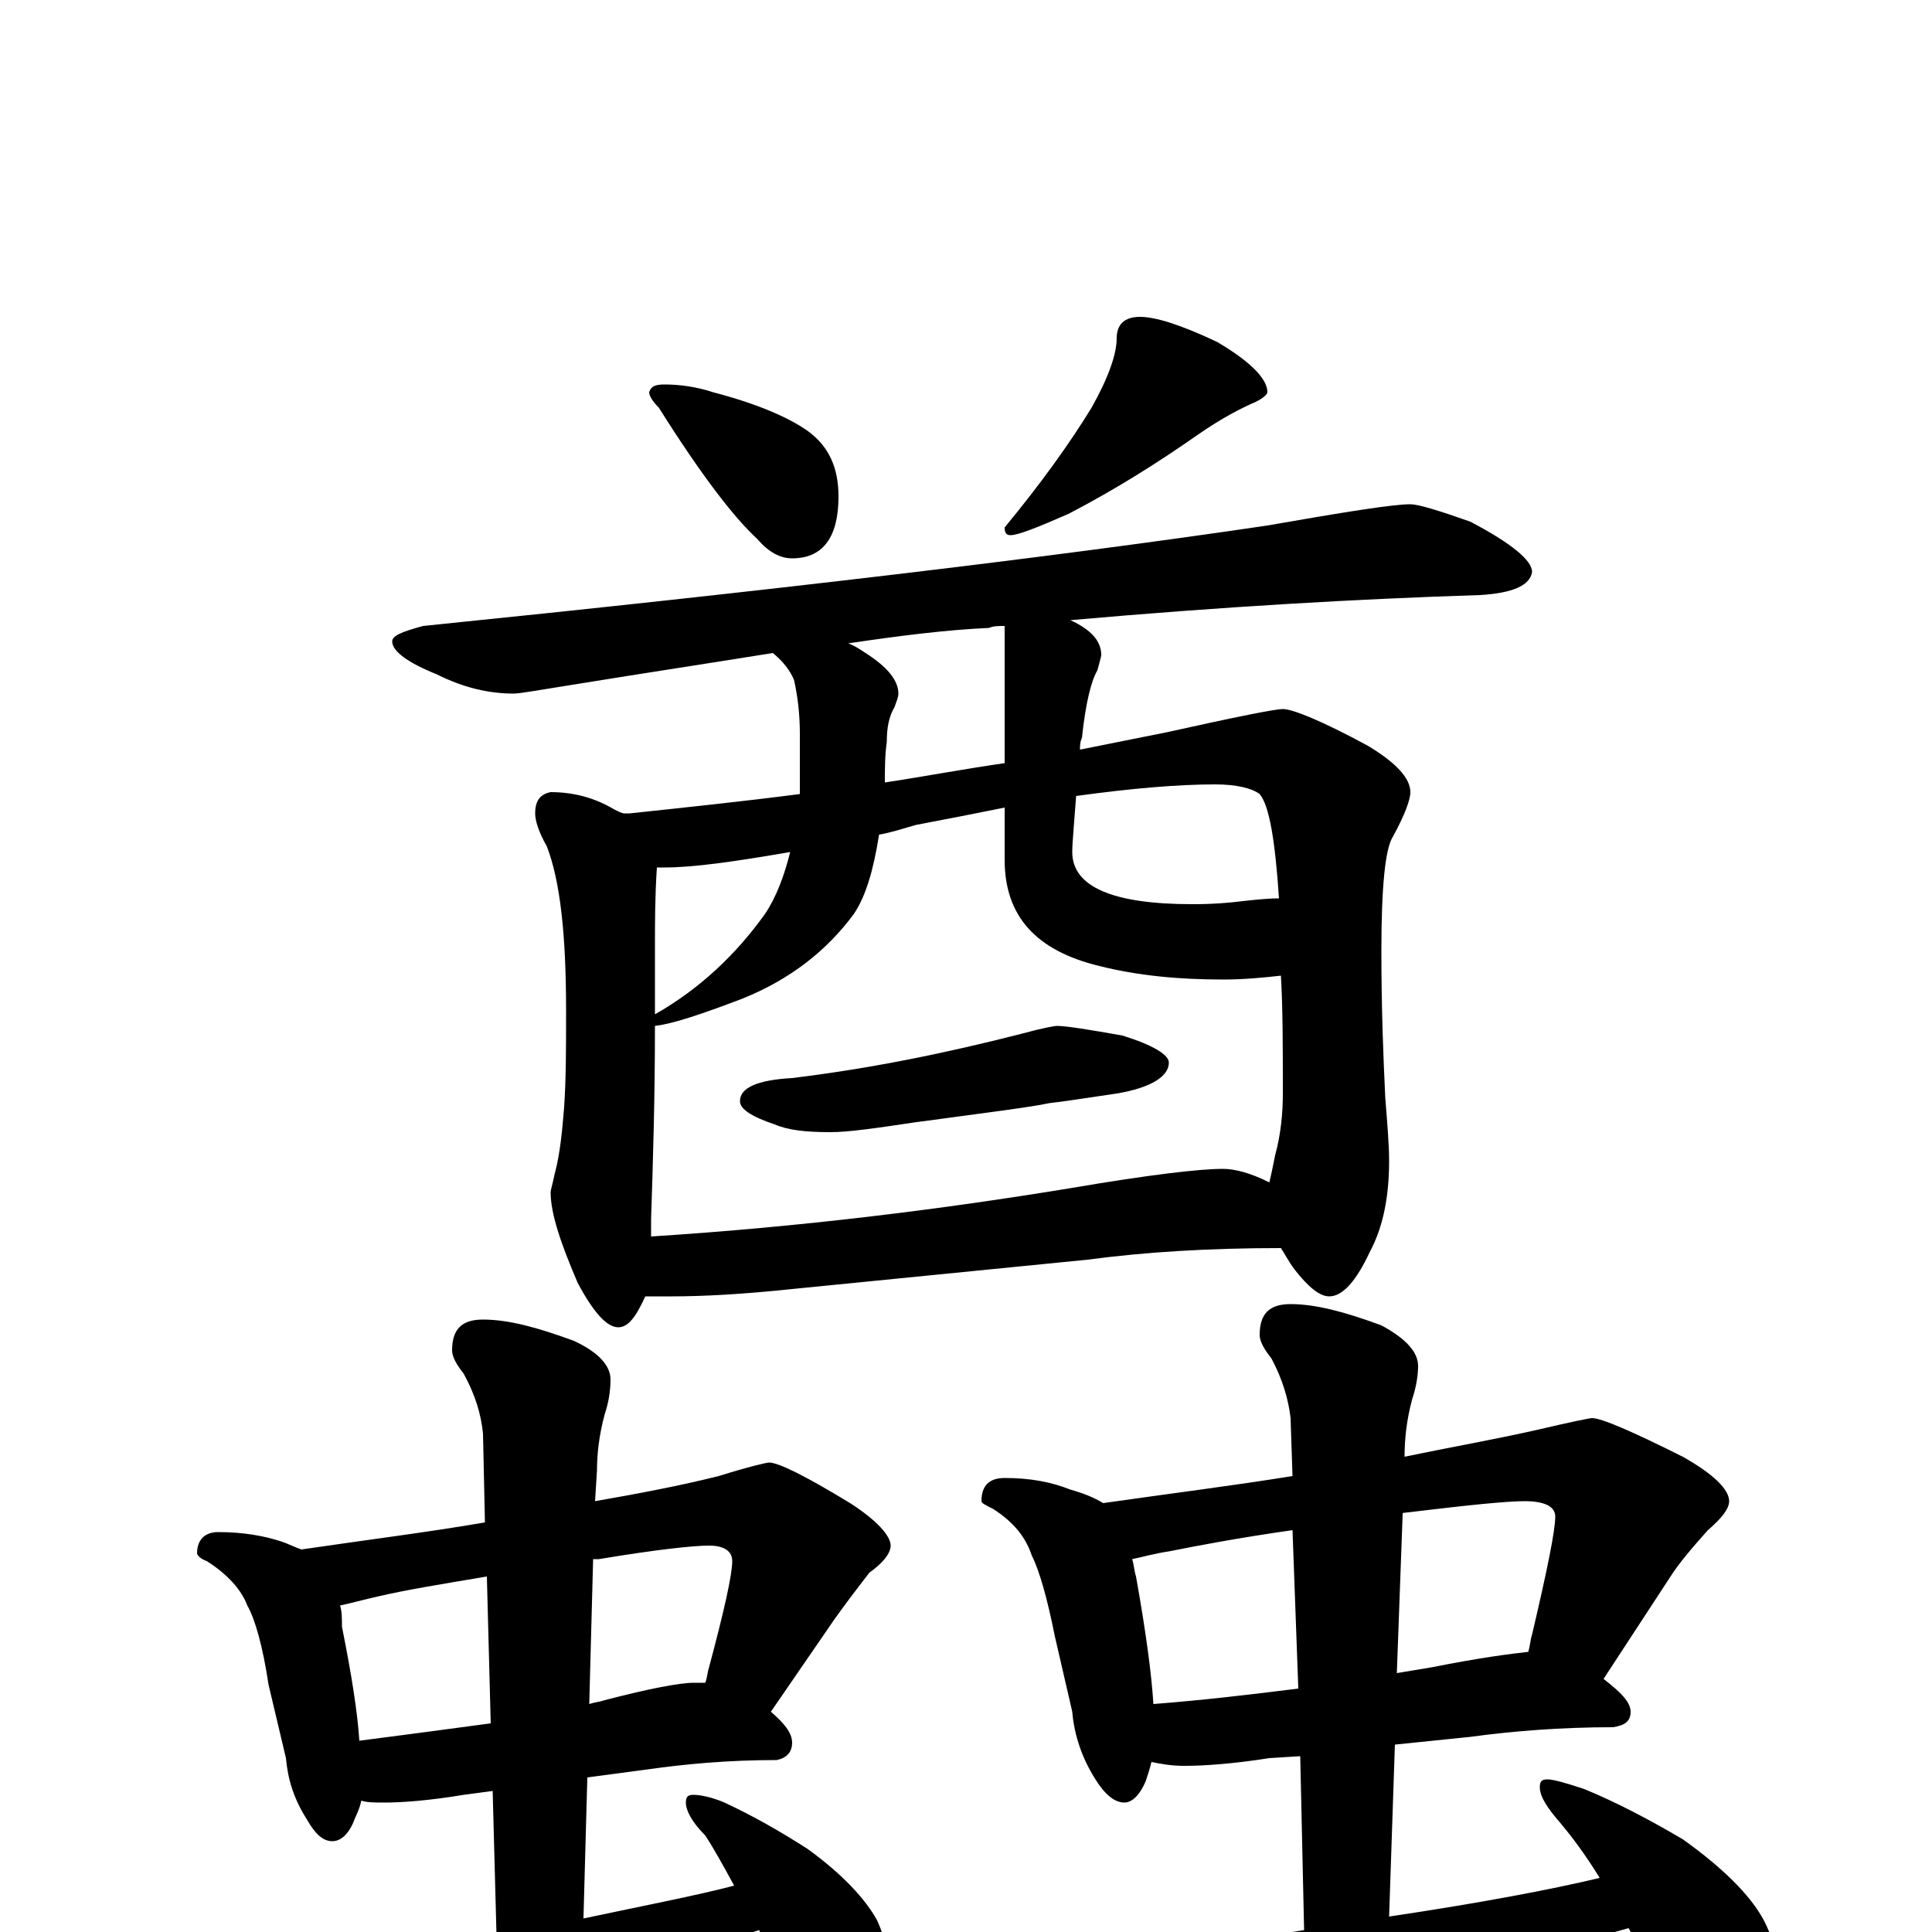 <?xml version="1.0" encoding="utf-8" ?>
<!DOCTYPE svg PUBLIC "-//W3C//DTD SVG 1.1//EN" "http://www.w3.org/Graphics/SVG/1.1/DTD/svg11.dtd">
<svg version="1.1" id="Layer_1" xmlns="http://www.w3.org/2000/svg" xmlns:xlink="http://www.w3.org/1999/xlink" x="0px" y="145px" width="1000px" height="1000px" viewBox="0 0 1000 1000" enable-background="new 0 0 1000 1000" xml:space="preserve">
<g id="Layer_1">
<path id="glyph" transform="matrix(1 0 0 -1 0 1000)" d="M344,801C351,801 360,800 369,797C392,791 408,784 418,777C429,769 434,758 434,743C434,722 426,711 410,711C404,711 398,714 392,721C380,732 363,754 341,789C338,792 336,795 336,797C337,800 339,801 344,801M590,836C598,836 611,832 630,823C647,813 656,804 656,797C656,796 654,794 650,792C643,789 633,784 620,775C600,761 578,747 553,734C537,727 527,723 523,723C521,723 520,724 520,727C539,750 554,771 565,789C574,805 578,817 578,825C578,832 582,836 590,836M730,739C734,739 744,736 761,730C782,719 793,710 793,704C792,697 783,693 766,692C703,690 633,686 554,679C565,674 570,668 570,661C570,660 569,657 568,653C565,648 562,637 560,618C559,616 559,614 559,612C574,615 589,618 604,621C640,629 660,633 664,633C669,633 684,627 708,614C723,605 730,597 730,590C730,586 727,578 721,567C717,561 715,541 715,508C715,478 716,453 717,432C718,419 719,408 719,399C719,381 716,365 709,352C702,337 695,329 688,329C683,329 677,334 670,343C667,347 665,351 663,354C626,354 593,352 563,348l-151,-15C384,330 363,329 348,329C343,329 338,329 334,329C329,318 325,313 320,313C314,313 307,321 299,336C290,357 285,372 285,383C285,384 286,387 287,392C290,403 291,415 292,427C293,442 293,458 293,477C293,516 290,544 283,562C279,569 277,575 277,579C277,586 280,589 285,590C297,590 308,587 318,581C320,580 322,579 323,579C324,579 325,579 326,579C354,582 383,585 414,589C414,592 414,596 414,599l0,21C414,630 413,639 411,648C409,653 405,658 400,662C369,657 336,652 299,646C280,643 269,641 266,641C253,641 240,644 226,651C211,657 203,663 203,668C203,671 208,673 219,676C396,694 541,711 656,728C696,735 721,739 730,739M337,360C415,365 487,374 554,385C595,392 621,395 633,395C639,395 647,393 657,388C658,392 659,397 660,402C663,413 664,424 664,434C664,457 664,478 663,495C654,494 644,493 633,493C610,493 589,495 569,500C536,508 520,526 520,555l0,27C505,579 490,576 474,573C467,571 461,569 455,568C452,549 448,536 442,527C428,508 409,493 384,483C363,475 348,470 339,469C339,432 338,399 337,369C337,366 337,363 337,360M557,588C556,574 555,564 555,559C555,541 576,532 617,532C621,532 628,532 638,533C647,534 655,535 662,535C660,565 657,583 652,589C648,592 640,594 629,594C610,594 586,592 557,588M520,605l0,71C517,676 514,676 512,675C490,674 466,671 439,667C442,666 445,664 448,662C459,655 465,648 465,641C465,639 464,637 463,634C460,629 459,623 459,616C458,609 458,602 458,595C478,598 499,602 520,605M339,475C362,488 381,506 396,527C402,536 406,547 409,559C380,554 359,551 344,551C343,551 341,551 340,551C339,536 339,522 339,510C339,498 339,486 339,475M547,469C552,469 564,467 581,464C597,459 605,454 605,450C605,443 596,437 578,434C564,432 552,430 543,429C534,427 510,424 473,419C453,416 439,414 430,414C417,414 408,415 401,418C389,422 383,426 383,430C383,437 392,441 410,442C451,447 490,455 529,465C540,468 546,469 547,469M113,207C126,207 137,205 146,202C149,201 153,199 156,198C190,203 222,207 251,212l-1,46C249,268 246,278 240,289C236,294 234,298 234,301C234,312 239,317 250,317C263,317 278,313 297,306C310,300 316,293 316,286C316,280 315,274 313,268C310,257 309,247 309,239l-1,-16C331,227 352,231 372,236C388,241 397,243 398,243C403,243 417,236 440,222C454,213 461,205 461,200C461,196 457,191 450,186C443,177 437,169 432,162l-33,-48C406,108 410,103 410,98C410,93 407,90 402,89C377,89 355,87 334,84l-30,-4l-2,-73C335,14 361,19 380,24C374,35 369,44 365,50C358,57 355,63 355,67C355,70 356,71 359,71C362,71 368,70 375,67C390,60 404,52 418,43C436,30 448,17 454,6C459,-5 461,-16 461,-27C461,-36 459,-45 455,-55C450,-62 445,-66 438,-66C436,-66 432,-64 427,-59C420,-51 410,-35 399,-11C396,-7 394,-3 393,1C288,-32 236,-49 236,-50C213,-58 193,-66 174,-75C163,-82 155,-86 148,-86C138,-86 124,-79 107,-64C88,-45 78,-33 78,-27C78,-19 82,-15 90,-15C94,-15 101,-16 112,-17C125,-18 133,-19 137,-19C146,-19 161,-18 182,-15C209,-10 234,-6 257,-2l-2,75l-15,-2C222,68 208,67 199,67C194,67 190,67 187,68C186,63 184,60 183,57C180,50 176,47 172,47C167,47 163,51 159,58C152,69 149,79 148,90l-9,38C136,148 132,162 128,169C125,177 118,185 107,192C104,193 102,195 102,196C102,203 106,207 113,207M186,99C209,102 232,105 254,108l-2,76C228,180 210,177 197,174C188,172 181,170 176,169C177,166 177,162 177,158C182,133 185,114 186,99M307,193l-2,-75C308,119 310,119 313,120C336,126 352,129 359,129C361,129 363,129 365,129C366,131 366,134 367,137C375,167 379,185 379,192C379,197 375,200 367,200C359,200 340,198 310,193C309,193 308,193 307,193M520,235C533,235 544,233 554,229C561,227 566,225 571,222C606,227 638,231 669,236l-1,30C667,275 664,286 658,297C654,302 652,306 652,309C652,320 657,325 668,325C681,325 696,321 715,314C728,307 734,300 734,293C734,288 733,282 731,276C728,265 727,255 727,246C751,251 774,255 796,260C813,264 823,266 824,266C829,266 845,259 871,246C887,237 895,229 895,223C895,219 891,214 884,208C876,199 869,191 864,183l-34,-52C839,124 844,119 844,114C844,109 841,107 835,106C808,106 783,104 761,101l-39,-4l-3,-89C766,15 803,22 828,28C820,41 813,50 808,56C801,64 797,70 797,75C797,78 798,79 801,79C804,79 811,77 820,74C837,67 854,58 871,48C892,33 906,19 913,6C919,-6 922,-18 922,-31C922,-40 920,-49 916,-58C911,-66 905,-70 898,-70C896,-70 892,-67 886,-62C877,-53 865,-36 850,-11C847,-6 845,-2 843,2C732,-29 676,-44 676,-45C651,-52 629,-60 609,-68C598,-75 589,-78 582,-78C572,-78 558,-71 541,-56C522,-37 512,-25 512,-19C512,-11 516,-7 523,-7C528,-7 535,-8 545,-9C558,-10 567,-11 570,-11C579,-11 596,-10 619,-7C639,-4 658,-2 675,1l-2,90l-16,-1C638,87 623,86 613,86C606,86 601,87 596,88C595,84 594,81 593,78C590,71 586,67 582,67C577,67 572,71 567,79C560,90 556,102 555,114l-9,39C542,173 538,187 534,195C531,204 525,212 514,219C510,221 508,222 508,223C508,231 512,235 520,235M597,118C623,120 648,123 672,126l-3,82C641,204 620,200 605,197C598,196 591,194 586,193C587,190 587,187 588,184C593,156 596,134 597,118M726,216l-3,-82C729,135 735,136 741,137C766,142 782,144 791,145C792,148 792,151 793,154C801,188 805,208 805,215C805,220 800,223 789,223C780,223 760,221 727,217C726,217 726,217 726,216z"/>
</g>
</svg>
